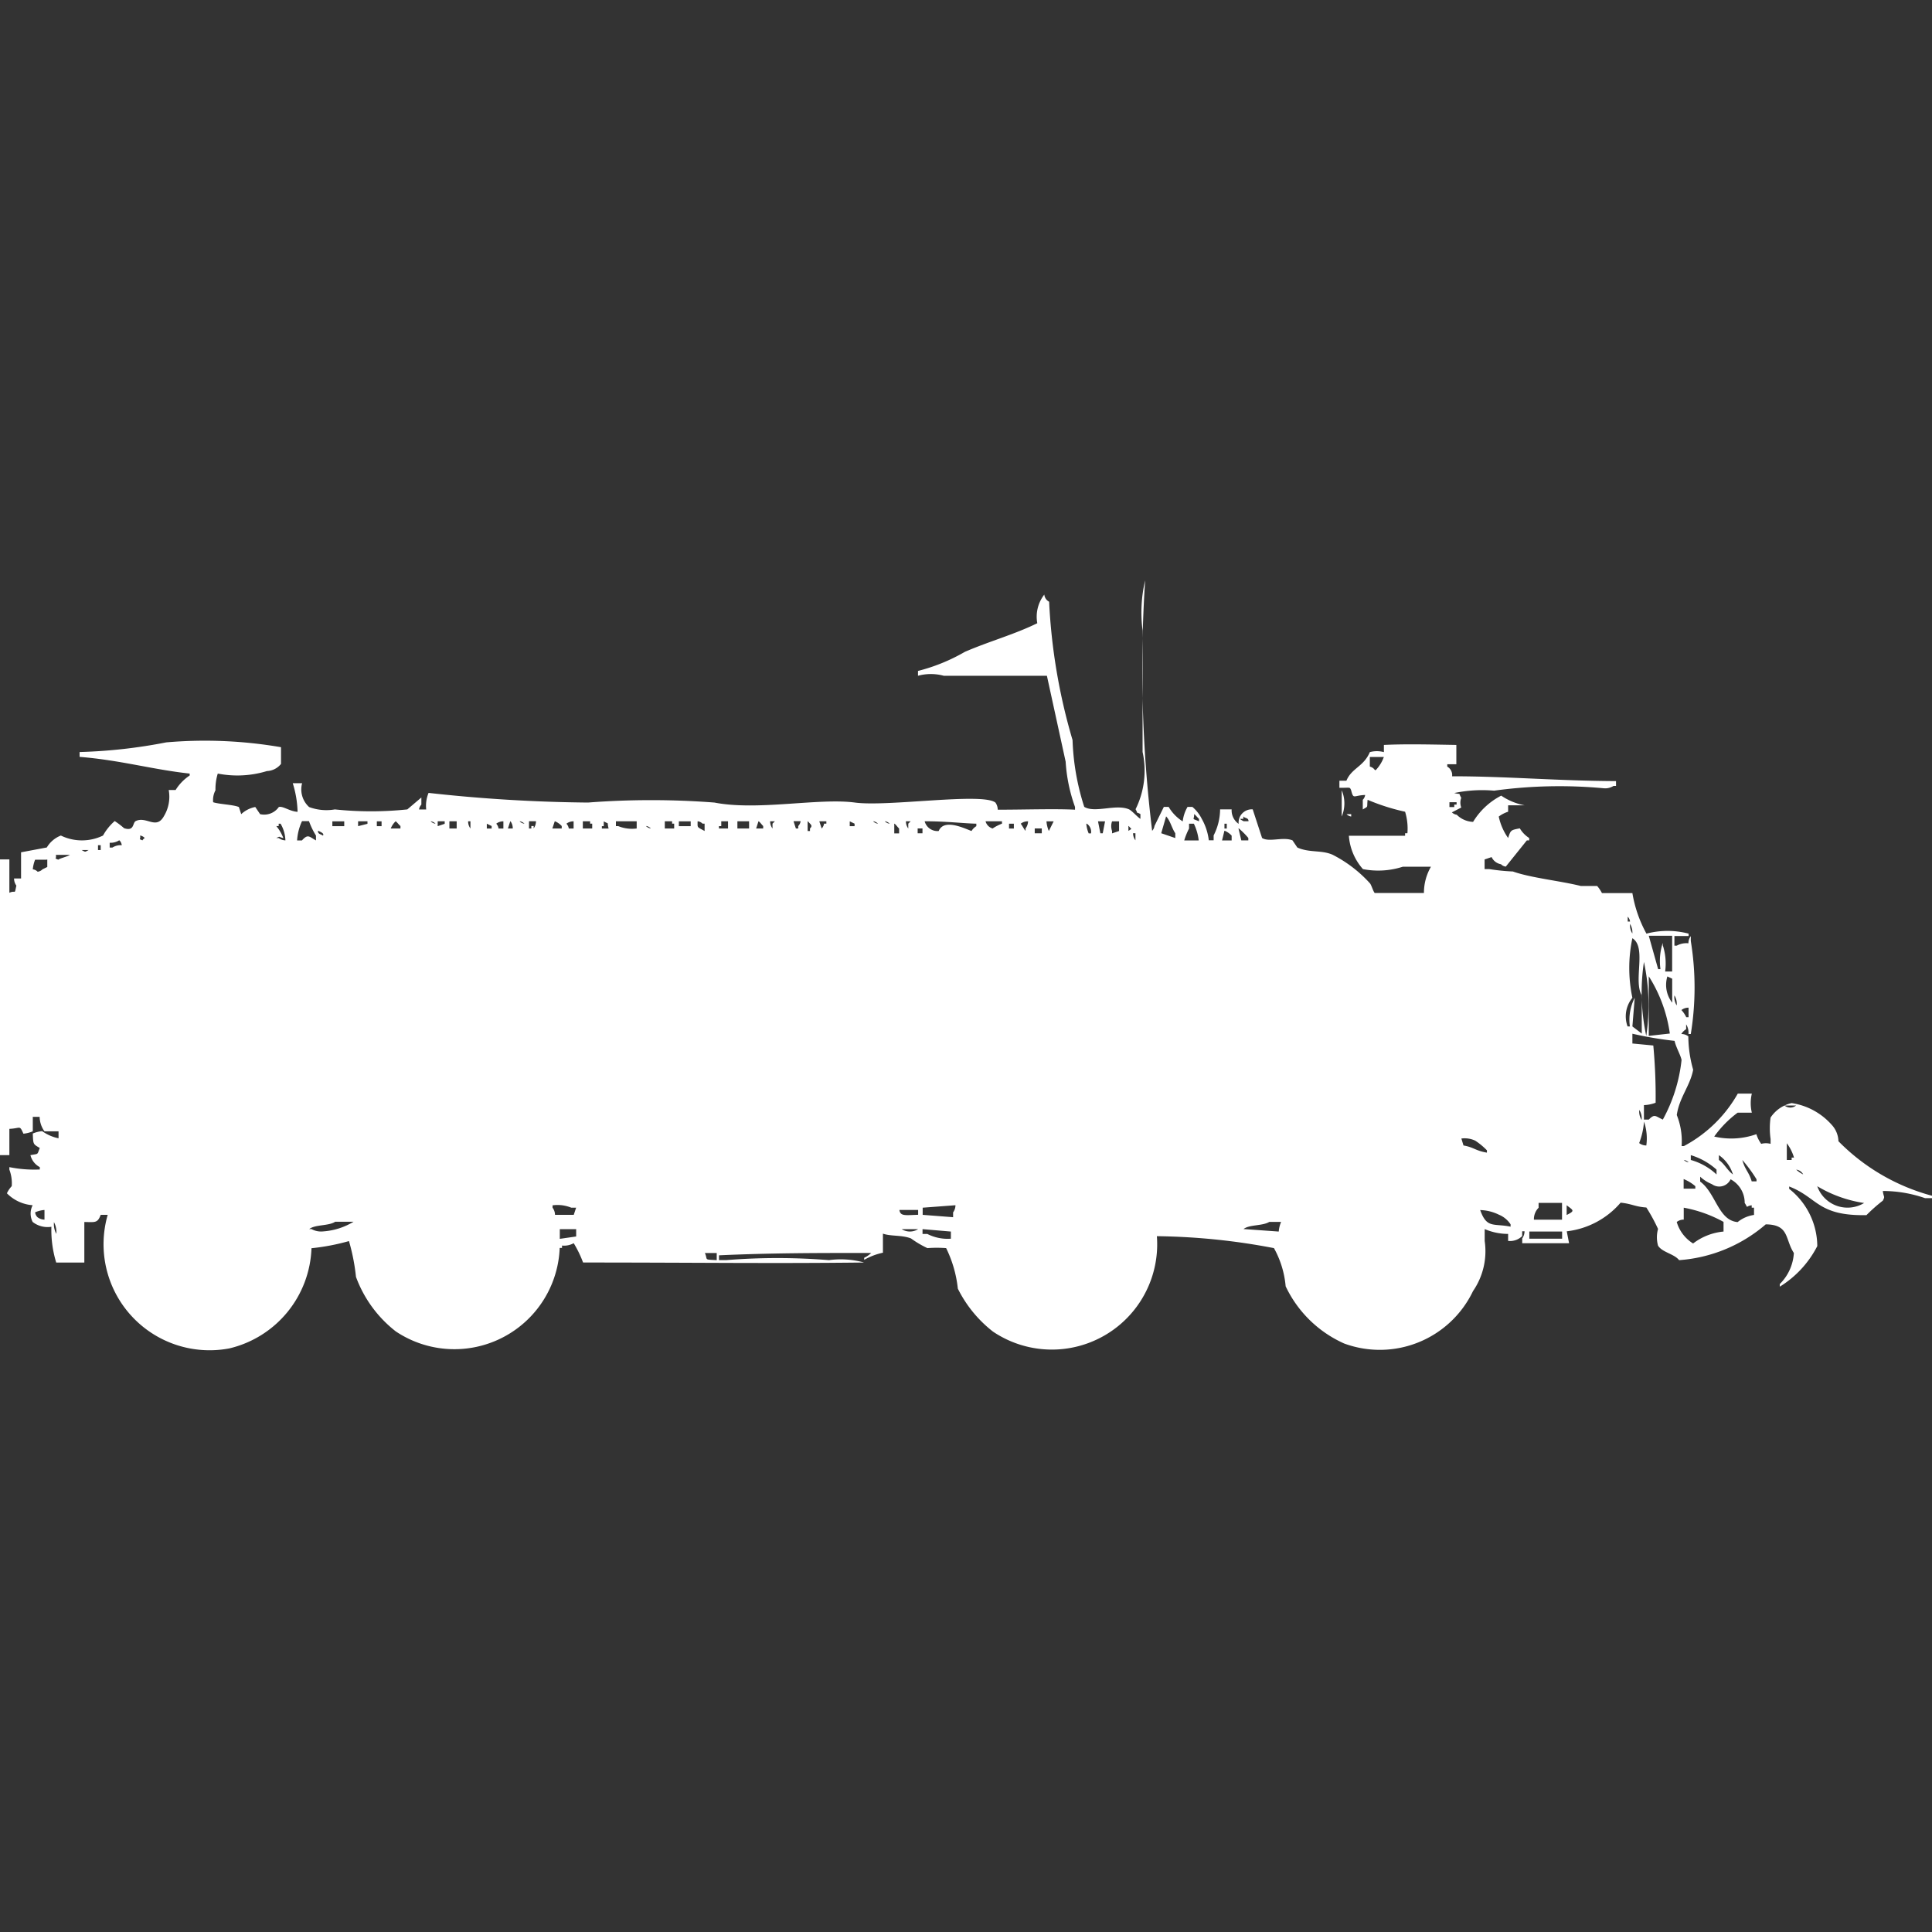 <svg xmlns="http://www.w3.org/2000/svg" width="40" height="40" viewBox="0 0 40 40">
  <rect x="0" y="0" width="40" height="40" fill="#333333" stroke="none"/>
  <defs>
    <style>
      .cls-1 {
        fill: #fff;
        fill-rule: evenodd;
      }
    </style>
  </defs>
  <path id="Color_Fill_1" data-name="Color Fill 1" class="cls-1" d="M25.261,16.741H25.5a0.339,0.339,0,0,0,.145.3,0.273,0.273,0,0,1,.291-0.3l0.194,0.593c0.149,0.093.435-.032,0.63,0.049l0.1,0.148c0.253,0.113.492,0.047,0.727,0.148a2.683,2.683,0,0,1,.776.593c0.028,0.028.072,0.181,0.1,0.2h1.018a1.078,1.078,0,0,1,.145-0.543H29.042a1.654,1.654,0,0,1-.824.049,1.167,1.167,0,0,1-.291-0.691h1.164V17.235h0.048a1.187,1.187,0,0,0-.048-0.445,4.309,4.309,0,0,1-.776-0.247c-0.02.177,0.023,0.124-.1,0.2v-0.2a0.179,0.179,0,0,0,.049-0.1c-0.246.009-.239,0.1-0.291-0.1-0.032-.071-0.012-0.045-0.242-0.049V16.148h0.145c0.107-.262.357-0.289,0.485-0.592a0.549,0.549,0,0,1,.291,0V15.407c0.447-.022.965-0.009,1.5,0v0.4H29.964v0.049a0.2,0.2,0,0,1,.1.2c1.136,0,2.178.095,3.394,0.1v0.1H33.406a0.322,0.322,0,0,1-.194.049,9.921,9.921,0,0,0-2.279.049,2.809,2.809,0,0,0-.824.049c0.157,0.041.074-.024,0.145,0.1a0.28,0.28,0,0,0,0,.2l-0.194.1a0.174,0.174,0,0,0,.1.049,0.505,0.505,0,0,0,.339.148,1.46,1.46,0,0,1,.582-0.543,1.276,1.276,0,0,0,.485.2H31.224V16.79a0.645,0.645,0,0,0-.194.1,1.2,1.2,0,0,0,.194.444c0.054-.166.055-0.164,0.242-0.2a0.6,0.6,0,0,0,.194.2v0.049H31.612l-0.436.543a0.165,0.165,0,0,1-.1-0.049,0.263,0.263,0,0,1-.194-0.148l-0.145.049v0.2h0.1a4.129,4.129,0,0,0,.485.049c0.377,0.134.978,0.193,1.406,0.3h0.339a0.724,0.724,0,0,1,.1.148h0.63a2.642,2.642,0,0,0,.291.839,1.719,1.719,0,0,1,.873,0v0.049H34.667v0.2h0.048a0.413,0.413,0,0,1,.242-0.049,0.241,0.241,0,0,1,.049-0.148v0.1a5.968,5.968,0,0,1,0,1.926H34.958a0.324,0.324,0,0,0-.048-0.2v0.1a0.3,0.3,0,0,0-.1.1,0.232,0.232,0,0,1,.145.049,2.577,2.577,0,0,0,.1.691c-0.061.331-.288,0.575-0.339,0.938a1.443,1.443,0,0,1,.1.642h0.048a2.776,2.776,0,0,0,1.115-1.086h0.291a0.856,0.856,0,0,0,0,.395H35.976a2.214,2.214,0,0,0-.485.494,1.553,1.553,0,0,0,.873-0.049,0.667,0.667,0,0,0,.1.2,0.381,0.381,0,0,1,.194,0v-0.1a1.579,1.579,0,0,1,0-.444,0.708,0.708,0,0,1,.436-0.3,1.381,1.381,0,0,1,.824.444,0.524,0.524,0,0,1,.145.346A4.262,4.262,0,0,0,40,24.741V24.79H39.855a2.68,2.68,0,0,0-.873-0.148c0.016,0.14.051,0.1,0,.2a3.45,3.45,0,0,0-.339.3c-1.012.02-1.009-.366-1.6-0.593v0.049a1.521,1.521,0,0,1,.582,1.185,2.125,2.125,0,0,1-.776.84V26.568a0.982,0.982,0,0,0,.291-0.642c-0.188-.291-0.091-0.588-0.582-0.593a3.08,3.08,0,0,1-1.794.741c-0.1-.13-0.35-0.161-0.436-0.3a0.648,0.648,0,0,1,0-.346,3.666,3.666,0,0,0-.242-0.444c-0.235-.016-0.3-0.077-0.533-0.1a1.728,1.728,0,0,1-1.115.593l0.048,0.247h-0.97v-0.1a0.255,0.255,0,0,0,.048-0.148H31.515v0.1a0.359,0.359,0,0,1-.291.1V25.531a1.231,1.231,0,0,1-.485-0.1v0.247a1.456,1.456,0,0,1-.242,1.037A2.139,2.139,0,0,1,27.83,27.8a2.438,2.438,0,0,1-1.212-1.185,1.981,1.981,0,0,0-.242-0.79,13.566,13.566,0,0,0-2.424-.247,2.181,2.181,0,0,1-3.394,1.975,2.587,2.587,0,0,1-.727-0.889,2.5,2.5,0,0,0-.242-0.839,2.606,2.606,0,0,0-.388,0,2.034,2.034,0,0,1-.339-0.2c-0.189-.075-0.418-0.041-0.582-0.1v0.395a1.342,1.342,0,0,0-.388.148V26.025a0.529,0.529,0,0,0,.146-0.1c-1.128,0-2.077,0-3.152.049v0.1H15.03a13.238,13.238,0,0,1,2.133,0,1.812,1.812,0,0,1,.727.049c-1.96.023-3.45,0-5.818,0a2.335,2.335,0,0,0-.194-0.4,0.413,0.413,0,0,1-.242.049v0.049H11.588a2.182,2.182,0,0,1-3.394,1.728A2.539,2.539,0,0,1,7.37,26.42a4.181,4.181,0,0,0-.145-0.741,4.487,4.487,0,0,1-.776.148,2.212,2.212,0,0,1-1.7,2.074A2.195,2.195,0,0,1,2.23,25.136H2.085c-0.066.172-.111,0.152-0.339,0.148v0.84H1.164a2.3,2.3,0,0,1-.1-0.741,0.5,0.5,0,0,1-.388-0.1,0.378,0.378,0,0,1,0-.346,0.836,0.836,0,0,1-.533-0.247,0.567,0.567,0,0,1,.1-0.148A0.8,0.8,0,0,0,.194,24.2V24.148a2.573,2.573,0,0,0,.63.049V24.148A0.384,0.384,0,0,1,.63,23.9c0.178-.034.133,0,0.194-0.148-0.14-.083-0.136-0.071-0.145-0.3a0.675,0.675,0,0,1,.194-0.049,0.881,0.881,0,0,0,.339.148V23.407H0.921a0.522,0.522,0,0,1-.1-0.3H0.679v0.3a0.675,0.675,0,0,1-.194.049c-0.084-.185-0.052-0.111-0.291-0.1V23.9H0c0-2.127,0-3.918,0-6.123H0.194v0.691c0.14-.063.1,0.056,0.145-0.148a0.255,0.255,0,0,1-.048-0.148H0.436V17.63l0.533-.1a0.587,0.587,0,0,1,.291-0.247,1,1,0,0,0,.873,0,1.115,1.115,0,0,1,.242-0.3,1.745,1.745,0,0,1,.194.148c0.218,0.071.171-.113,0.242-0.148,0.219-.107.423,0.186,0.582-0.1a0.774,0.774,0,0,0,.1-0.543H3.636a0.974,0.974,0,0,1,.291-0.3V16c-0.774-.084-1.421-0.276-2.279-0.346v-0.1a10.8,10.8,0,0,0,1.794-.2,9.291,9.291,0,0,1,2.376.1V15.8a0.393,0.393,0,0,1-.291.148A2.1,2.1,0,0,1,4.509,16a1.081,1.081,0,0,0-.048.346,0.434,0.434,0,0,0-.048.247c0.116,0.041.419,0.05,0.533,0.1L4.994,16.84a0.591,0.591,0,0,1,.291-0.148l0.1,0.148a0.37,0.37,0,0,0,.388-0.148c0.087-.024.222,0.09,0.388,0.1a2.149,2.149,0,0,0-.1-0.593H6.255a0.492,0.492,0,0,0,.145.494,1.024,1.024,0,0,0,.533.049,7.184,7.184,0,0,0,1.5,0l0.291-.247v0.148a0.179,0.179,0,0,0-.048.1H8.824A0.7,0.7,0,0,1,8.873,16.4a32.207,32.207,0,0,0,3.3.2,17.144,17.144,0,0,1,2.618,0c0.9,0.175,2.153-.1,2.909,0,0.685,0.092,2.637-.213,2.909,0a0.255,0.255,0,0,1,.048.148c0.557,0,1.179-.022,1.6,0V16.691a3.371,3.371,0,0,1-.194-0.938l-0.388-1.778H19.539a1.014,1.014,0,0,0-.533,0v-0.1a3.789,3.789,0,0,0,.97-0.395c0.511-.221,1.018-0.357,1.5-0.593a0.746,0.746,0,0,1,.145-0.593,0.188,0.188,0,0,0,.1.148,12.131,12.131,0,0,0,.485,2.864,5.023,5.023,0,0,0,.242,1.383c0.22,0.135.648-.063,0.921,0.049,0.062,0.025.171,0.154,0.242,0.2v-0.1c-0.12-.064-0.033.021-0.1-0.1a1.8,1.8,0,0,0,.145-1.185V13.037A2.887,2.887,0,0,1,23.709,12a27.744,27.744,0,0,0,.145,5.185,0.178,0.178,0,0,0,.048-0.1l0.194-.395h0.1a0.873,0.873,0,0,0,.291.3,0.757,0.757,0,0,1,.1-0.3h0.1a0.776,0.776,0,0,1,.194.247,1.186,1.186,0,0,1,.146.444h0.1v-0.1A1.212,1.212,0,0,0,25.261,16.741Zm3.1-1.086v0.2c0.121,0.034.09,0.116,0.145,0.049a0.777,0.777,0,0,0,.145-0.247H28.364Zm-0.582.691a0.7,0.7,0,0,1,0,.543V16.346Zm2.23,0.247v0.1h0.1V16.642h0.048V16.593H30.012Zm-5.285.247c0,0.134-.064.079,0.1,0.148V16.938C24.782,16.9,24.77,16.876,24.727,16.84Zm3.151,0h0.1v0.049A0.165,0.165,0,0,1,27.879,16.84Zm-3.733.049-0.1.346,0.291,0.1v-0.1C24.261,17.132,24.232,16.981,24.146,16.889Zm1.6,0v0.049H25.7c-0.068-.008.049,0.049,0.049,0.049h0.1C25.851,16.908,25.767,16.928,25.746,16.889Zm-19.491.1a1.107,1.107,0,0,0-.1.395h0.1c0.128-.14.147-0.078,0.291,0v-0.1a1.561,1.561,0,0,1-.145-0.3H6.255Zm0.63,0v0.1H7.127v-0.1H6.885Zm0.533,0v0.1l0.194-.049V16.988H7.418Zm0.388,0v0.1H7.9v-0.1h-0.1Zm0.388,0a0.414,0.414,0,0,0-.1.148H8.291V17.086C8.249,17.05,8.236,17.024,8.194,16.988Zm0.727,0a0.174,0.174,0,0,0,.1.049A0.174,0.174,0,0,0,8.921,16.988Zm0.145,0v0.1l0.145-.049V16.988H9.067Zm0.242,0v0.148H9.455V16.988H9.309Zm0.388,0a0.241,0.241,0,0,0,.048.148V16.988H9.7Zm0.727,0a0.231,0.231,0,0,0-.145.049,0.18,0.18,0,0,1,.048.1h0.1V16.988Zm0.145,0-0.048.148h0.1A0.242,0.242,0,0,0,10.57,16.988Zm0.194,0a0.174,0.174,0,0,0,.1.049A0.174,0.174,0,0,0,10.764,16.988Zm0.194,0v0.148h0.049V17.086h0.048v0.049a0.254,0.254,0,0,0,.048-0.148H10.958Zm0.533,0-0.049.148h0.194V17.086A0.407,0.407,0,0,0,11.491,16.988Zm0.388,0a0.232,0.232,0,0,0-.146.049,0.18,0.18,0,0,1,.049.1h0.1V16.988Zm0.194,0v0.148h0.194v-0.1H12.218V16.988H12.073Zm0.533,0.148c-0.04-.16.024-0.075-0.1-0.148v0.1H12.461v0.049h0.146Zm0.582,0V16.988H12.752v0.1H12.8A0.754,0.754,0,0,0,13.188,17.136Zm0.582-.148v0.148h0.194v-0.1H13.915V16.988H13.77Zm0.291,0v0.1H14.3v-0.1H14.061Zm0.388,0c0,0.141-.018.109,0.145,0.2V17.037H14.546A0.174,0.174,0,0,0,14.449,16.988Zm0.63,0.148V16.988H14.933v0.1H14.885v0.049h0.194Zm0.194-.148v0.148h0.242V16.988H15.273Zm0.436,0-0.048.148h0.146V17.086C15.764,17.05,15.751,17.024,15.709,16.988Zm0.242,0a0.241,0.241,0,0,0,.049.148v-0.1l0.049-.049h-0.1Zm0.485,0,0.048,0.148h0.049V17.086a0.179,0.179,0,0,0,.049-0.1H16.436Zm0.291,0v0.2h0.049V17.136C16.833,17.076,16.786,17.059,16.727,16.988Zm0.242,0,0.049,0.148a0.179,0.179,0,0,0,.049-0.1h0.048V16.988H16.97Zm0.63,0v0.1h0.1V17.037Zm0.485,0a0.174,0.174,0,0,0,.1.049A0.174,0.174,0,0,0,18.085,16.988Zm0.242,0a0.174,0.174,0,0,0,.1.049A0.173,0.173,0,0,0,18.327,16.988Zm0.436,0a0.242,0.242,0,0,0,.049.148v-0.1l0.049-.049h-0.1Zm0.388,0a0.274,0.274,0,0,0,.291.2c0.108-.267.545-0.048,0.679,0a0.3,0.3,0,0,1,.1-0.1V17.037C19.988,17.035,19.569,16.985,19.152,16.988Zm1.261,0a0.213,0.213,0,0,0,.146.148,0.944,0.944,0,0,1,.194-0.1V16.988H20.412Zm0.873,0a0.231,0.231,0,0,0-.145.049c0.033,0.038.064,0.11,0.1,0.148V17.136A0.255,0.255,0,0,0,21.285,16.988Zm0.388,0a0.636,0.636,0,0,0,.049.2,274.563,274.563,0,0,1,.1-0.2H21.673Zm1.067,0,0.049,0.247h0.049l0.048-.247H22.739Zm0.291,0a0.3,0.3,0,0,0,0,.2v0.049l0.145-.049v-0.2H23.03Zm-17.115.395a0.725,0.725,0,0,0-.1-0.346H5.77v0.049H5.721a0.9,0.9,0,0,1,.145.247c-0.11-.02-0.053-0.045-0.145,0H5.77A0.244,0.244,0,0,0,5.915,17.383Zm4.17-.346v0.1h0.1V17.086Zm8.436,0v0.2h0.1v-0.1C18.576,17.1,18.564,17.074,18.521,17.037Zm2.376,0v0.1h0.1v-0.1H20.9Zm1.6,0a0.634,0.634,0,0,0,.049.2h0.048A0.2,0.2,0,0,0,22.5,17.037Zm2.327,0.346a1.084,1.084,0,0,0-.1-0.346h-0.1v0.1a1.433,1.433,0,0,0-.1.247h0.291Zm0.533-.346v0.1h0.048v-0.1H25.358Zm-11.976.049a0.174,0.174,0,0,0,.1.049A0.174,0.174,0,0,0,13.382,17.086Zm9.988,0v0.1C23.448,17.127,23.429,17.165,23.37,17.086Zm-4.364.049v0.1h0.1v-0.1h-0.1Zm2.424,0v0.1h0.146v-0.1H21.43Zm4.218,0L25.7,17.383h0.145V17.333A1.634,1.634,0,0,0,25.649,17.136Zm-19.055.049c-0.016.068,0.069,0.072,0.1,0.1C6.725,17.232,6.607,17.2,6.594,17.185Zm18.764,0-0.049.2H25.5v-0.1A0.405,0.405,0,0,0,25.358,17.185Zm-1.891.049a0.241,0.241,0,0,0,.049.148V17.235H23.467Zm-20.558.049c0.016,0.109-.05.053,0.048,0.1a0.139,0.139,0,0,1,.048-0.049A0.174,0.174,0,0,0,2.909,17.284Zm-0.436.1a0.322,0.322,0,0,1-.194.049v0.1H2.327a0.322,0.322,0,0,1,.194-0.049A0.17,0.17,0,0,0,2.473,17.383Zm-0.436.1v0.1H2.085v-0.1H2.036Zm-0.339.1c0.083,0.044.062,0.044,0.145,0H1.7Zm-0.533.1c0.016,0.109-.05.053,0.048,0.1,0.049-.034.194-0.064,0.242-0.1H1.164Zm-0.194.1H0.727a0.708,0.708,0,0,0-.048.2,0.165,0.165,0,0,1,.1.049,0.165,0.165,0,0,0,.1-0.049l0.1-.049V17.778ZM33.7,18.963v0.1h0.048A0.17,0.17,0,0,0,33.7,18.963Zm0.048,0.148a0.323,0.323,0,0,0,.048.2A0.323,0.323,0,0,0,33.746,19.111Zm0.388,0.247,0.194,0.691h0.048a1.2,1.2,0,0,1,.048-0.543v0.049a1.217,1.217,0,0,1,.049.543h0.145V19.358H34.133Zm-0.339.049a2.976,2.976,0,0,0,0,1.235,0.606,0.606,0,0,0-.1.593h0.048a1,1,0,0,1,.1-0.593l-0.048.593,0.194,0.148v-0.79C33.81,20.281,34.1,19.592,33.794,19.407ZM34.036,19.9a4.262,4.262,0,0,0,.048,1.531A4.263,4.263,0,0,0,34.036,19.9Zm0.1,1.531,0.436-.049a2.97,2.97,0,0,0-.436-1.185v1.235ZM34.521,20.2a0.6,0.6,0,0,0,.1.543V20.247Zm0.145,0.4a0.323,0.323,0,0,0,.048.2A0.323,0.323,0,0,0,34.667,20.593Zm0.291,0.247a0.232,0.232,0,0,0-.145.049,0.572,0.572,0,0,1,.1.148h0.048v-0.2Zm-1.164.741L34.23,21.63a11.46,11.46,0,0,1,.048,1.185,0.75,0.75,0,0,1-.242.049v0.3h0.1c0.123-.124.132-0.073,0.291,0a3.288,3.288,0,0,0,.388-1.235c-0.022-.107-0.114-0.257-0.145-0.395a7.621,7.621,0,0,1-.873-0.148v0.2Zm3.152,1.284a0.192,0.192,0,0,0,.242,0H36.946Zm-3.006.1a0.323,0.323,0,0,0,.049.2A0.324,0.324,0,0,0,33.939,22.963ZM34.085,23.7a1.056,1.056,0,0,0-.048-0.494,1.5,1.5,0,0,1-.1.444A0.245,0.245,0,0,0,34.085,23.7Zm-3.83-.148L30.3,23.7c0.21,0.035.259,0.113,0.485,0.148V23.8a1.438,1.438,0,0,0-.242-0.2A0.517,0.517,0,0,0,30.255,23.556Zm6.739,0.1V24h0.1V23.951h0.049A0.917,0.917,0,0,0,36.994,23.654Zm-1.988.247V24a1.282,1.282,0,0,1,.533.3V24.2A1.4,1.4,0,0,0,35.006,23.9Zm0.582,0V24c0.122,0.087.169,0.209,0.291,0.3A0.756,0.756,0,0,0,35.588,23.9Zm-0.727.1a0.174,0.174,0,0,0,.1.049A0.174,0.174,0,0,0,34.861,24Zm1.212,0c0.051,0.2.139,0.251,0.194,0.444h0.1V24.4A3.009,3.009,0,0,0,36.073,24Zm1.115,0.2a0.563,0.563,0,0,0,.145.1A0.187,0.187,0,0,0,37.188,24.2Zm-1.988.148v0.1c0.328,0.241.374,0.805,0.776,0.839a0.69,0.69,0,0,1,.339-0.148V24.988H36.267V24.938c-0.142.019-.061,0.081-0.145-0.049A0.551,0.551,0,0,0,35.83,24.4a0.259,0.259,0,0,1-.388.1A0.793,0.793,0,0,1,35.2,24.346Zm-0.339.247H35.1V24.543a0.871,0.871,0,0,0-.242-0.148v0.2Zm2.764-.049a0.664,0.664,0,0,0,.97.346A2.636,2.636,0,0,1,37.624,24.543Zm-5.867.691h0.582V24.889H31.855v0.1A0.336,0.336,0,0,0,31.758,25.235Zm-20.267-.1h0.388l0.049-.148h-0.1a0.753,0.753,0,0,0-.388-0.049v0.049A0.254,0.254,0,0,1,11.491,25.136Zm7.612-.148v0.148l0.63,0.049v-0.1a0.254,0.254,0,0,0,.049-0.148Zm13.333-.049v0.2C32.612,25.051,32.578,25.046,32.436,24.938Zm2.424,0.049v0.247a0.232,0.232,0,0,0-.145.049,0.78,0.78,0,0,0,.339.445,1.217,1.217,0,0,1,.63-0.247v-0.2A2.723,2.723,0,0,0,34.861,24.988Zm-33.939.247v-0.2a0.6,0.6,0,0,0-.194.049,0.17,0.17,0,0,0,.048.1A0.245,0.245,0,0,0,.921,25.235Zm17.7-.2c0.02,0.133.12,0.108,0.388,0.1v-0.1H18.618Zm12.024,0c0.138,0.39.273,0.273,0.63,0.346V25.333a0.527,0.527,0,0,0-.242-0.2A0.931,0.931,0,0,0,30.642,25.037Zm-29.527.247a0.42,0.42,0,0,0,.048.247A0.42,0.42,0,0,0,1.115,25.284Zm5.818,0c-0.141.087-.411,0.052-0.533,0.148H6.448a0.413,0.413,0,0,0,.242.049,1.4,1.4,0,0,0,.63-0.2H6.933Zm19.539,0.2a0.638,0.638,0,0,1,.049-0.2H26.279c-0.141.087-.411,0.052-0.533,0.148Zm-14.885-.049v0.2l0.339-.049V25.432H11.588Zm7.079,0a0.321,0.321,0,0,0,.339,0H18.667Zm1.018,0.2V25.482L19.1,25.432v0.1h0.1A0.925,0.925,0,0,0,19.685,25.63Zm11.976-.148V25.63h0.679V25.482H31.661Zm-16.824.593V25.926H14.594C14.66,26.075,14.561,26.059,14.836,26.074Z" transform="translate(0 0.016)"/>
</svg>
